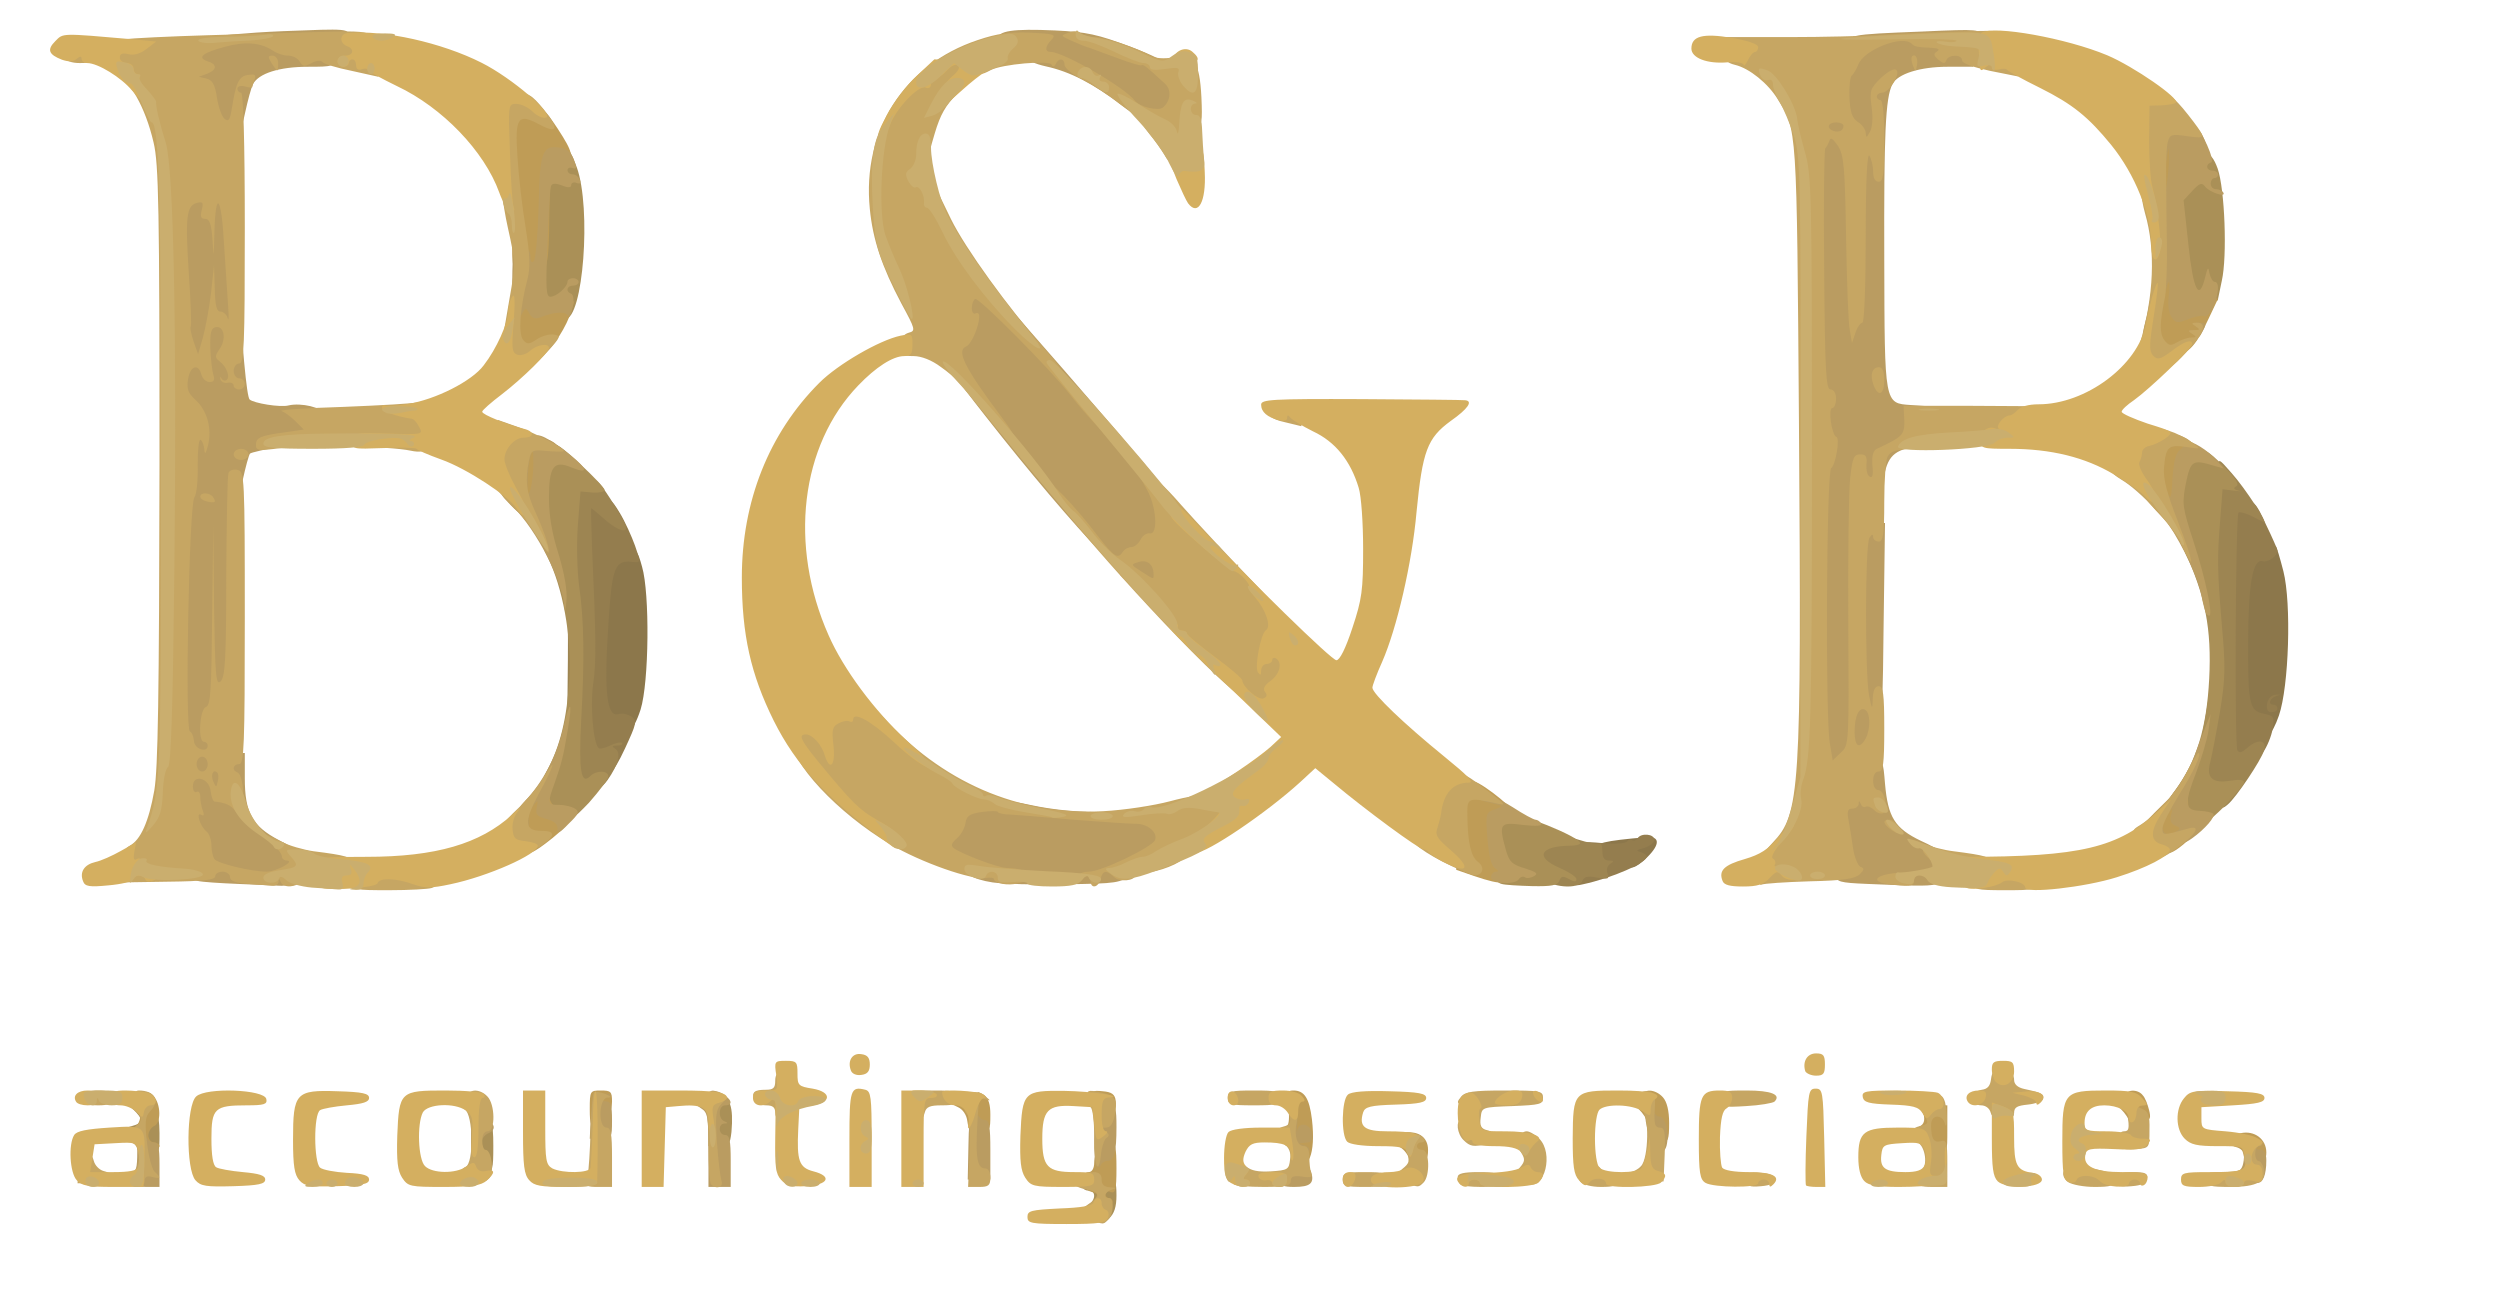 <svg xmlns="http://www.w3.org/2000/svg" viewBox="0 0 6740 3480"><g fill="transparent"><path d="M0 1740V0h6740v3480H0V1740zm1225 606c118-33 203-84 296-176 70-69 94-102 127-170 57-118 75-202 69-320-8-158-70-293-180-397-60-57-101-80-199-112l-68-23v-77l-45 20c-24 11-83 24-131 30-91 11-407 7-436-5-10-5-20-22-23-39-4-18-5-216-3-442 2-318 6-415 16-433 22-38 71-52 184-52 190 0 307 46 424 165 123 124 160 234 152 448-5 125-23 193-65 239-9 10-12 18-6 18 5 0 37-27 70-61 237-237 170-605-138-759-115-58-226-83-379-84-194-1-690 18-640 24 107 14 162 75 194 214 14 58 16 180 16 894 0 505-4 852-10 892-17 108-36 148-89 182l-46 30 95-6c52-3 187 0 300 8 251 17 433 14 515-8zm4440-6c181-56 343-199 422-370 65-141 70-332 14-475-64-164-170-266-331-320l-80-27v-76l-41 19c-58 29-197 41-393 36-162-5-171-6-189-28-17-22-18-47-15-448 2-324 6-431 16-449 21-37 74-52 186-52 55 0 130 7 165 15 168 40 321 173 380 330 55 147 45 376-22 494-18 31-11 28 47-29 99-96 146-201 146-329-1-263-193-452-516-507-88-15-123-16-309-5-115 6-280 12-365 12-115 1-141 3-102 9 107 16 162 87 196 251 3 14 6 401 6 860 1 695-1 848-14 917-16 93-47 144-100 168-29 14-26 14 54 10 47-3 184 1 305 9 288 18 448 14 540-15zm-2610-10c39-12 110-43 158-68 84-43 239-154 281-201 31-34 74-28 131 21 100 83 250 190 305 218 131 66 273 76 395 29l60-24-85-6c-72-4-96-11-160-43-116-59-283-183-412-305-53-49-58-58-58-96 0-24 11-68 26-100 40-91 81-268 94-405 14-151 24-186 64-224l31-29-40 6c-22 4-103 7-179 7h-140l50 25c53 27 96 81 117 150 7 24 12 101 12 195 0 144-2 161-29 243l-28 87h-44c-43 0-46-3-187-142-150-150-246-254-418-454-57-66-145-168-195-225-189-218-280-354-308-464-34-127-13-234 56-302 71-68 99-78 214-78 96 0 103 2 177 38 99 49 199 146 244 237l32 64-5-99c-3-55-7-123-10-150l-5-50-43 3c-32 3-70-6-142-33-138-52-229-58-338-21-164 55-267 168-295 322-18 98 5 195 80 334 30 55 40 83 37 107s0 33 10 33c35 0 90 51 180 164 205 259 481 566 661 734 123 116 131 126 130 160 0 32-7 43-51 79-120 99-288 152-480 153-260 0-457-89-618-282-75-90-117-162-153-265-57-162-48-406 18-540l24-48-35 40c-52 58-121 207-139 297-76 386 166 778 555 898 123 38 134 39 270 35 82-2 135-10 185-25z"/><path d="M830 2328c-84-12-160-52-182-98-16-32-18-78-18-525 0-292 4-496 10-505 8-13 48-15 262-15 242 0 256 1 318 24 83 30 134 65 199 137 108 118 144 232 143 454-1 212-28 295-128 400-97 102-211 140-414 139-69-1-154-6-190-11zm4421 1c-36-5-87-22-114-36-85-47-82-22-85-580-3-484-2-493 18-513 19-19 32-20 238-20 250 0 326 12 409 62 180 109 273 298 273 550-1 225-62 372-193 462-93 64-150 78-327 82-85 1-184-2-219-7z"/></g><path d="M4384 2325c-4-10-20-15-45-15-31 0-39-4-39-19 0-18 23-24 139-34 36-3 37 19 3 53-34 33-50 37-58 15zm1716-349c0-10-11-19-29-22-22-5-30-13-35-36-11-54-7-359 5-399 10-33 16-38 51-44 22-4 41-5 43-3 3 2 12 33 21 68 22 87 15 310-12 389-18 53-44 80-44 47zm-4447-13c-51-6-58-48-45-271 11-202 14-211 78-212 29 0 33 4 45 48 21 72 19 311-4 385-10 31-23 56-30 55-7 0-27-3-44-5z" fill="#8C774B"/><g fill="#947D4E"><path d="M4240 2360c0-25 4-30 25-30 14 0 25-4 25-10 0-5-7-10-15-10-9 0-15-9-15-21 0-20 4-21 60-16 33 3 62 1 66-4 3-5 9-7 14-4s11 1 15-5c9-15 45-12 45 4 0 8-12 17-27 22-21 5-24 8-10 11 9 3 17 8 17 12 0 17-93 58-172 75-26 6-28 4-28-24zm-2610-290c0-15-7-20-25-20-19 0-26-7-32-27-7-31-10-152-4-223 2-25 0-138-4-252l-7-208h44c40 0 45 3 69 43 14 23 32 63 41 88 16 46 16 46-6 44-49-6-56 13-66 171-12 184-4 250 29 239 9-3 24 1 34 7 15 12 13 19-18 86-33 71-55 92-55 52zm4366-27c-3-10-4-115-2-233s4-270 5-337l1-123h39c39 0 41 1 70 64 17 35 31 67 31 70 0 15-25 33-40 29-26-7-38 58-39 207-1 178 3 196 41 204 29 6 30 8 25 41-3 19-15 49-27 65-17 24-29 30-60 30-28 0-40-5-44-17z"/><path d="M6112 1898c2-14 11-24 23-25 16-1 16-1 3 3-19 6-25 24-8 24 6 0 10 5 10 10 0 6-7 10-16 10-10 0-14-7-12-22z"/></g><path d="M4153 2365c-17-16-23-34-23-63 0-39 2-41 37-48 23-4 54-1 86 9 28 9 54 14 59 11 4-3 8 6 8 20 0 18 5 26 18 26 14 0 14 2 3 9-8 5-11 16-7 26 5 15 2 16-28 11-25-5-35-3-40 9-9 24-86 18-113-10zm1837-204c0-15-6-21-24-21-47 0-55-41-31-150 15-71 28-159 27-195-1-89-10-203-16-213-9-16 14-286 25-290 5-2 9-16 9-30 1-27 1-27 36 13 37 41 101 140 87 133-4-2-20-10-35-18-16-7-30-11-33-8-8 8-11 628-3 641 5 8 12 6 26-6 28-26 55-23 46 6-8 27-76 128-98 146-14 12-16 11-16-8zm-4454-48c-6-21-8-147-5-333 1-74-1-169-5-210s-3-120 1-175l8-100 37-3c36-3 39 0 73 52 20 31 38 63 41 71 10 25-20 17-56-15-18-16-35-30-36-30s0 46 2 103c11 245 12 316 3 372-8 57 0 158 15 172 3 3 17 0 31-7s28-10 32-7c3 4-2 7-13 7-14 0-16 2-5 9 16 10 8 43-21 84-15 21-27 27-58 27-28 0-40-5-44-17z" fill="#9D8552"/><path d="M2970 3282c0-17-6-22-27-22-24-1-25-2-10-11 21-12 23-39 2-39-8 0-15-4-15-9 0-10 34-21 68-21 19 0 22 5 22 43 0 31-6 49-20 62-19 18-20 17-20-3zm-1680-137c0-8-4-15-10-15-5 0-10-22-10-49 0-35 4-51 16-55 39-15 44-8 44 64 0 63-2 70-20 70-11 0-20-7-20-15zm-920-55c0-13-7-20-20-20-29 0-25-27 5-34 31-8 32-19 3-46l-22-20h37c26 0 37 4 37 15 0 8 5 15 10 15 6 0 10 25 10 55 0 54 0 55-30 55-23 0-30-4-30-20zm1540-71v-70l27 3c31 3 41 32 35 100-4 34-7 38-33 38h-29v-71zm2138-636c-10-2-18-14-17-26 0-12-3-55-7-94l-7-73h39c38 0 203 66 204 83 0 4-12 7-27 7-82 1-96 31-28 60 25 11 45 24 45 30 0 8-6 8-20 0-16-9-22-8-26 5-5 12-21 15-73 14-36-1-74-3-83-6zm1861-161c-26-2-38-9-42-23-3-10-13-19-22-19-13 0-9-11 19-49 58-79 85-167 92-301 7-133-11-227-67-345-38-80-44-129-27-210 13-59 14-60 49-63 32-3 42 3 83 44 33 33 44 49 35 55-9 5-7 9 7 12 10 2 5 2-12 0l-32-4-6 78c-9 110-8 142 4 287 10 112 10 144-5 235-10 58-22 119-26 135-12 42 5 59 53 51 24-4 38-3 38 4 0 6-24 34-52 64-48 47-57 53-89 49zm-4389-12c-8-5-27-10-42-10-26 0-28-3-28-39 0-22 10-57 24-82 36-66 55-143 61-252 6-114-18-243-59-326-23-44-26-62-26-155 0-90 3-107 18-118 11-7 21-19 23-27 4-10 26 6 72 49 37 34 67 66 67 71s-15 8-32 7l-33-3-7 90c-4 50-2 122 3 162 14 97 15 202 6 363-7 138-1 178 25 152 16-16 48-15 48 1 0 8-24 39-52 71-42 44-56 54-68 46zm-10-1365c0-11-11-15-36-15h-36l7-177c4-98 9-181 12-185 2-5 12-8 22-8 14 0 21-10 25-36 10-48 27-39 51 27 40 111 17 409-31 409-8 0-14-7-14-15zm4362-137c-20-169-17-202 18-231 17-14 30-35 30-47 0-16 5-21 22-18 17 2 27 15 37 43 19 55 26 236 11 302l-11 53h-95l-12-102z" fill="#AA9057"/><path d="M2950 3234c11-13 10-16-8-21-26-6-32-53-7-53 9 0 15-10 15-26 0-29 21-54 44-54 13 0 16 13 16 70 0 58-3 68-15 64-8-4-15-1-15 5s5 11 10 11c6 0 10 5 10 10 0 6-14 10-31 10-27 0-30-2-19-16zm543-109c-7-8-13-19-13-25 0-5-4-10-10-10-13 0-13-47 0-55 5-3 7-25 3-50-5-40-4-45 14-45 30 0 43 21 50 78 11 93-11 145-44 107zm299-15c-7-11-19-20-27-20-27 0-16-28 14-35 42-9 71 9 71 45 0 24-4 30-23 30-12 0-28-9-35-20zm2258 4c0-9-9-18-20-21-30-8-24-31 11-38 37-8 69 16 69 52 0 19-5 23-30 23-21 0-30-5-30-16zm-873-36c-17-29-17-32-2-41 12-6 15-16 11-33-6-22-3-24 29-24h35v65c0 64 0 65-27 65-21 0-33-8-46-32zm-4812 1c-4-12-1-32 5-45 10-18 10-27 2-37-9-11-8-19 7-36 17-20 20-20 35-6 20 21 21 74 1 81-8 4-15 15-15 25s7 19 15 19 15 5 15 10c0 6-13 10-29 10-21 0-32-6-36-21zm4095-19c0-11-4-20-10-20-5 0-10-7-10-15s-10-23-22-35c-18-17-19-20-5-20 9 0 17-7 17-15 0-21 33-19 53 3 11 12 17 36 17 70 0 45-3 52-20 52-13 0-20-7-20-20zm-1852-37c-2-17-12-32-25-38-34-15-28-32 13-38 56-9 74 5 74 58 0 43-1 45-29 45-25 0-30-4-33-27zm-1018-33c0-49 1-50 30-50 27 0 30 3 30 30 0 17-4 30-10 30-5 0-10 9-10 20 0 13-7 20-20 20-17 0-20-7-20-50zm4150 35c0-8-10-23-22-35-18-17-19-20-5-20 9 0 17-7 17-15 0-18 34-20 47-2 6 6 13 24 17 40 5 20 3 27-9 27-8 0-15 5-15 10 0 6-7 10-15 10s-15-7-15-15zm-2782-42c-10-2-18-13-18-24 0-17 6-20 33-17 24 2 33 8 35 26 3 22-9 26-50 15zm1017-621-49-17-1-110c0-107 1-110 23-113 12-2 22-8 22-13 0-17 109 65 110 82 0 9-9 19-20 22-15 4-20 14-20 40 0 20 7 42 15 51 8 8 15 28 15 45 0 37-18 39-95 13zm-2555-76c0-8-7-16-15-20-10-3-15-19-15-44 0-29 7-45 28-65 34-33 59-35 64-5 2 14 12 24 28 28 42 10 35 35-20 79s-70 49-70 27zm4420 4c0-5-9-10-20-10-13 0-20-7-20-20 0-14-7-20-21-20-16 0-6-14 46-65 68-68 90-80 77-44-5 11-4 43 2 71 10 48 9 51-17 74-30 25-47 31-47 14zm-28-914c-28-30-38-46-28-46 13 0 16-13 16-68 0-73 10-92 47-92 58 0 95 46 59 74-10 7-16 34-18 74s-7 62-15 62c-6 0-13 9-15 21-3 19-8 16-46-25zm-4434-13c-30-31-31-33-10-33 19 0 22-5 22-44 0-24 3-58 6-75 6-27 10-31 41-31 47 0 73 16 73 45 0 18-5 25-20 25-18 0-20 7-20 69 0 69 0 69-30 73-23 4-36-2-62-29zm4-415c-13-13-16-116-4-136 7-10 28-11 89-6l81 7-8 26c-11 39-50 100-70 111-26 14-74 12-88-2zm4416-13c-6-14-14-25-19-25-4 0-1-21 6-47 8-27 17-83 20-125l7-78h33c31 0 35 3 41 35 3 19 3 55 0 80-7 43-6 45 18 45 13 0 26-5 28-11s14-9 26-7l22 3-26 55c-36 78-59 100-106 100-31 0-41-5-50-25zM1392 731c-8-5-12-26-11-57 0-27-5-117-11-200-7-84-10-159-7-168 5-12 19-16 55-16 47 0 48 1 85 56 43 66 46 81 15 86-29 4-36 31-37 149-1 141-6 159-45 159-17 0-37-4-44-9zm4412-166c-3-20-3-74 1-120l7-85h34c19 0 34-4 34-10 0-22 47-10 58 15 18 39 15 45-23 45-35 0-35 0-37 48-1 26 0 68 1 95l3 47h-36c-32 0-36-3-42-35z" fill="#BF9C56"/><path d="M360 3186c0-8-6-17-12-19-8-3-6-6 5-6 14-1 17-11 17-56 0-53 11-72 24-40 3 8 12 15 21 15 12 0 15 13 15 60v60h-35c-24 0-35-5-35-14zm1550-86c0-89-2-101-20-112-25-16-26-28-1-28 11 0 21-6 23-12 4-10 10-10 31-1 29 14 36 33 12 33-18 0-20 36-2 43 10 4 10 6 0 6-18 1-16 31 2 31 12 0 15 14 15 70v70h-60v-100zm1540 84c0-40 74-60 85-24 9 30-2 40-46 40-29 0-39-4-39-16zm2598-1c-31-5-37-18-13-27 10-3 15-19 15-46 0-36 2-40 25-40 26 0 34 15 13 23-8 3-6 6 5 6 12 1 17 9 17 30 0 38-9 61-24 60-6-1-23-4-38-6zm-3437-98c1-87 11-118 25-80 4 8 12 15 20 15 11 0 14 18 14 80v80h-61l2-95zm346 59c-11-11-8-134 3-134 6 0 10-7 10-15s9-15 20-15c18 0 20 7 20 59 0 68-6 91-25 91-7 0-15 5-17 11-2 5-7 7-11 3zm518-55c-9-26 3-89 16-89 5 0 8 15 6 33-2 17-2 24 0 14 6-25 37-17 41 11 3 17-2 22-20 23-17 1-18 3-5 6 25 7 21 23-7 23-16 0-27-7-31-21zm985 2c0-11-4-21-9-23-4-1-10-22-14-45-4-33-2-43 9-43 8 0 14 7 14 15s6 15 14 15c16 0 27 47 19 79-7 26-33 28-33 2zm-3190-36c0-32 2-35 30-35 32 0 43 26 15 36-8 4-15 12-15 20s-7 14-15 14c-10 0-15-11-15-35zm323-47c3-40 8-63 16-62 44 4 47 5 26 14-17 7-17 9-2 9 14 1 17 10 17 51 0 49-1 50-30 50h-30l3-62zm-953-625c-47-2-95-5-107-8-25-6-32-35-8-35 20 0 20-48 0-70s-35-106-33-192c1-47-3-73-11-76-13-4-4-671 10-687 5-5 9-44 9-86 0-66 3-78 18-81 14-3 12-8-13-30l-30-27V811c0-153 4-283 8-287 4-5 39-10 76-12l68-4 12 203c14 228 26 358 34 366 11 10 83 22 105 16 34-8 92 6 92 22 0 8-4 15-10 15-5 0-10 13-10 28 0 27-2 28-86 44-47 9-88 18-90 21-3 3-12 36-20 73-10 49-14 140-14 314 0 234-1 246-20 260-11 8-20 25-20 38 0 12-7 25-15 28-17 7-21 34-5 34 6 0 10 19 11 43 0 23 3 36 6 30 2-7 18-13 34-13h29v68c0 93 20 129 92 167 51 26 58 34 58 60-1 42-21 65-56 63-16-1-67-3-114-5zm2036-4c-27-4-52-12-55-17s-24-18-46-28c-33-16-41-25-43-52-2-24 2-39 16-51 11-9 22-28 24-41 5-39 84-46 205-20 65 14 130 20 217 20 140 0 156 7 156 65 0 33-30 75-53 75-6 0-25 12-44 26-33 25-40 26-181 28-81 2-169-1-196-5zm2357 4c-73-3-83-6-83-23 0-10 6-20 13-23 10-3 10-13 0-50-18-65-17-137 1-137 15 0 26-21 26-51 0-10 7-19 15-19s15-7 15-15c0-10 10-15 29-15 28 0 28 2 33 63 8 90 26 120 97 154 54 25 60 31 60 60 2 68 16 65-206 56zm-1013-18c0-8 6-15 13-15 8 0 7-3-3-10-10-6-16-33-20-80-5-68-4-70 20-78 25-9 24-9-10-17-30-7-32-9-15-15 14-5 36 3 73 26 29 19 57 34 62 34s12 5 15 10c4 7-13 8-49 4-63-8-66-4-46 68 9 32 17 39 51 49 31 10 37 14 25 21-9 5-20 7-25 3-5-3-12-1-16 5-10 17-75 12-75-5zm1832-100c-46-20-44-59 7-127 22-28 47-72 56-97s23-62 31-81l14-35-6 45c-4 25-19 76-34 115-32 82-30 100 11 101 16 1 32 4 36 8 7 7-22 41-57 66-23 16-29 17-58 5zm16-24c11-6 10-10-3-15-12-4-16-13-12-29 6-21 6-21-8-3-29 39-13 70 23 47zm-4365-6c1-13-8-21-30-27-25-7-30-12-26-31 4-21 4-21-10-4-8 10-14 29-12 43 2 18-3 24-16 24-32 0-23-48 16-91 44-50 79-119 95-192 17-73 24-67 11 9-13 78-17 91-35 143-21 58-21 61 12 61 15 0 34 5 42 10 13 8 10 15-17 41-24 25-31 28-30 14zm3400-202c-13-77-9-793 5-802 8-5 8-17 0-46-12-48-28-809-16-813 4-2 8-19 8-38 0-30 3-34 25-34 27 0 28-4 25-76-1-26 4-45 14-53 9-8 16-26 16-42 0-36 1-36 203-44 155-7 157-6 157 14 0 12-4 21-10 21-5 0-10 14-10 30v30h-69c-74 0-135 19-149 47-19 36-23 136-22 473 1 392 0 387 72 392l43 3 3 52 3 51-42 7c-58 10-75 31-83 104-7 59-8 61-36 61-23 0-30 5-30 20 0 16 7 20 36 20h36l-4 293c-3 304-8 337-46 337-10 0-28 9-40 20s-35 20-51 20c-28 0-30-3-38-47zm-3381-394c-5-72-74-208-139-273-24-24-24-26-5-26 18 0 21-8 27-75 5-51 11-75 20-75 7 0 15-5 17-11 5-15 38 2 96 48 48 39 49 52 2 33-47-20-60-2-60 82 0 47 8 97 26 152 16 54 24 98 21 127-2 24-4 32-5 18zm-84-389c0-37-1-40-8-20-4 14-8 45-8 70 0 37 1 40 8 20 4-14 8-45 8-70zm4509 403c-2-5-8-26-12-48-8-44-49-132-89-192-26-37-34-87-17-97 5-3 12 4 17 17 6 16 9 4 11-43 3-46 9-69 20-77 15-12 15-13-3-13-11 0-26 6-33 13-10 10-12 8-9-8 7-44 92-22 144 36l19 22-25-7c-59-18-64-15-77 48-11 55-9 64 22 160 31 95 52 196 41 196-3 0-7-3-9-7zm-2899-81c-16-10-28-20-28-23s-24-30-52-60c-73-75-196-220-311-367-89-113-97-127-97-167 0-28 5-47 14-52 10-5 16-29 18-68l3-60 36-3c35-3 41 2 110 80 172 195 375 432 391 456 13 19 18 47 18 95 0 61-2 67-21 67s-19 1-5 16c10 9 16 33 16 60 0 43-1 44-32 43-18 0-45-8-60-17zm2862-672c-12-8-12-10 5-10s17-2 5-10-11-10 8-10c20 0 21 3 12 20-12 23-11 23-30 10zm-4524-38c-4-6-6-52-5-102 1-88 2-90 25-90 18 0 24 6 24 22 0 14 4 18 9 12 5-5 11-70 13-145 3-150 10-168 56-161 20 2 31 12 39 32 9 23 8 27-3 23-8-3-14 0-14 6s6 11 14 11 16 7 19 14c4 10 1 13-9 9-7-3-14 0-14 6 0 7-8 8-25 1-19-7-27-6-30 3-2 6-6 76-9 155-5 120-4 142 8 142 16 0 46-26 46-41 0-5 7-9 15-9s15 5 15 10c0 6-7 10-15 10-17 0-21 16-5 22 6 2 8 17 4 36s-10 29-14 22c-7-11-38-9-74 6-13 5-22 2-29-11-9-17-11-16-22 5-8 14-15 19-19 12zm4430-250c0-141 1-263 2-269 2-14 79-18 98-5 20 13 57 96 45 100-16 5-13 22 4 22 8 0 15 5 15 10 0 6-4 10-10 10-5 0-10 7-10 15s6 15 14 15 17 4 20 9c9 15-38-1-49-16-9-12-15-9-34 11l-24 26 13 120c13 123 29 154 45 88 7-29 9-30 12-10 3 12 9 22 14 22 13 0 11 32-3 67-8 17-19 28-26 25-7-2-27 2-44 9-27 11-32 10-43-5-8-10-11-33-8-59 3-23 3-39-1-36-3 3-9 26-12 50-14 101-19 43-18-199zm32-192c-1-29-2-26-8 15-11 69-10 126 1 65 4-25 7-61 7-80zM572 348c-5-7-13-33-17-57-5-31-13-45-27-49-16-4-19-12-16-66 3-60 3-61 39-73 20-6 115-15 212-19 177-7 177-7 177 15 0 19-6 21-57 23-43 1-48 2-20 5 32 4 37 8 37 29 0 23-2 24-70 24-77 0-133 18-148 47-5 10-14 44-21 76-12 55-13 57-45 57-19 0-38-6-44-12zm2452-64c-74-57-139-91-204-105-31-7-50-16-50-25 0-8 5-14 10-14 6 0 10-4 10-10 0-5-22-10-50-10-37 0-50-4-50-15 0-22 41-28 153-23 87 4 117 11 202 43 122 46 148 71 142 132-6 56-21 73-67 73-29 0-50-10-96-46z" fill="#BA9C61"/><g fill="#C6A663"><path d="M2938 3287c-34-13-35-20-3-41 34-22 31-33-10-40-39-8-47-31-12-40 41-11 57-7 57 14 0 14 7 20 23 21s18 2 5 6c-19 5-25 23-8 23 14 0 13 43-2 58-14 14-13 14-50-1zM350 3184c0-8 7-22 15-30 15-16 11-65-7-72-14-6-9-34 10-48 14-11 15-16 5-33-17-28-16-61 1-61 44 0 59 28 30 57-12 13-14 28-8 81 4 37 13 72 20 80 19 18 18 21-6 15-14-4-20 0-20 11 0 9-8 16-20 16s-20-7-20-16zm1234-11c3-16 7-72 8-125 2-53 6-99 9-102 3-4 17-2 30 3 17 7 19 10 7 10-24 1-26 81-3 81 12 0 15 16 15 80v80h-36c-34 0-36-1-30-27zm333 20c-4-3-7-51-7-105 0-63-4-98-11-98-6 0-9-10-7-22 3-25 33-34 57-19 12 8 11 12-4 27-15 16-17 30-12 104 3 47 9 93 12 103 7 17-14 25-28 10zm697-88c2-52 0-97-5-100-14-9-11-35 5-35 8 0 16-7 18-16 3-13 5-13 23 1 16 12 17 14 3 9-10-3-18-2-19 2-11 147-8 184 17 184 8 0 14 10 14 25 0 21-5 25-30 25h-30l4-95zm713 88c-11-10-8-51 4-58 5-4 18 0 29 10 13 11 32 15 66 13 46-3 49-5 52-32 3-20-3-32-17-43-27-18-27-39 0-46 16-4 20-11 16-26-3-15 0-21 10-21 12 0 14 7 9 34-8 39 1 66 20 66 9 0 14 11 14 29 0 16 2 36 5 44 5 10-1 13-25 9-23-3-30 0-30 12 0 13-13 16-73 16-41 0-77-3-80-7zm293-13c0-18 7-20 60-20s60 2 60 20-7 20-60 20-60-2-60-20zm170 7c-14-6-27-12-29-14-2-1 6-11 19-21 21-17 22-21 9-55-15-43-11-50 25-41 25 6 37 24 16 24-5 0-10 5-10 10 0 6 7 10 15 10 19 0 21 70 3 88-14 14-15 14-48-1zm147 6c-4-3-7-12-7-20 0-9 16-13 55-13 48 0 55 2 55 20 0 17-7 20-48 20-27 0-52-3-55-7zm183-1c-32-11-39-26-22-45 13-15 14-22 4-38-15-24-7-59 14-59 8 0 23 9 34 20 39 39 15 138-30 122zm141-6c-6-7-9-21-5-30 7-18 49-22 59-6 3 6 15 10 26 10 12 0 19 7 19 20 0 17-7 20-44 20-25 0-48-6-55-14zm449-6c0-18 5-21 38-18 25 2 37 8 37 18s-12 16-37 18c-33 3-38 0-38-18zm460 1c0-11 5-23 10-26 18-11 11-64-10-75-28-15-25-37 6-44 24-6 25-8 11-30-18-27-11-42 24-51 22-5 27-2 33 17 3 13 5 34 5 48-1 17-3 19-6 8-5-20-29-24-35-6-3 7-2 23 0 36 3 17 10 22 23 19 17-5 19 1 19 59v64h-40c-33 0-40-3-40-19zm406 6c-28-21-10-50 28-43 87 15 96 18 96 37 0 16-8 19-53 19-29 0-61-6-71-13zm134-6c0-18 6-21 41-21 33 0 40 3 37 18-2 12-14 18-41 20-32 3-37 0-37-17zm240-1c0-17 7-20 39-20 48 0 71-8 66-23-18-60-16-67 15-67 16 0 30 5 30 10 0 6-4 10-10 10-5 0-10 9-10 20s4 20 9 20 11 9 14 20c9 35-18 50-89 50-57 0-64-2-64-20zm-5738-27c3-43 32-58 41-23 3 12 15 24 26 27 41 10 24 33-25 33h-45l3-37zm1039 18c-8-14-7-20 4-25 23-9 21-141-2-155-10-6-12-11-5-11 6 0 12-9 12-20 0-24 32-27 54-4 21 21 22 94 1 94-9 0-15 9-15 25 0 14 4 25 9 25 16 0 24 59 11 75-17 21-57 19-69-4zm3129 5c0-9 6-16 14-16s22-7 30-16c21-20 23-142 2-150-8-3-11-15-8-30 3-19 10-24 25-22 19 3 21 9 18 51-2 38 1 47 14 47s15 11 13 73l-3 72-52 3c-43 2-53 0-53-12zm-1422-32c-5-4-8-40-8-80s-4-76-10-79c-5-3-10-15-10-27 0-18 4-20 32-14 44 9 52 19 44 60-5 25-12 36-24 36-15 0-15 2-2 10 11 7 12 12 3 18-6 4-13 25-15 46s-6 34-10 30zm2759-50c-13-14-7-44 9-44 14 0 15-7 10-45-7-43-6-45 18-45 28 0 47 20 19 21-16 0-15 1 3 9 16 6 20 17 19 56 0 49 0 49-35 52-20 2-39 0-43-4zm-1771-20c-18-17-22-54-6-54 15 0 12-38-2-43-10-3-10-7 1-20 11-14 33-17 117-17 97 0 104 1 104 20 0 17-8 19-82 22-83 3-83 3-86 31-3 22 1 30 17 34 28 7 27 29-1 37-35 9-45 7-62-10zm-1856-74c0-15-7-20-25-20-14 0-28-7-32-15-7-21 1-27 32-27 20 0 25-5 25-24 0-17 6-24 20-24 18 0 20 7 20 65s-2 65-20 65c-13 0-20-7-20-20zm370-20v-40h60c53 0 60 2 60 20 0 17-7 20-41 20-32 0-42 4-46 20-10 37-33 23-33-20zm2907 20c-3-12-14-20-26-20-30 0-28-38 2-42 16-2 23-11 25-30 2-16 9-28 17-28 27 0 45 13 45 31 0 12 9 21 28 25 47 10 54 14 50 27-3 6-21 13-41 15-29 3-37 7-37 23 0 28-56 27-63-1zm-727-37c0-22 4-23 69-23 66 0 94 11 75 30-5 4-39 10-76 12-65 4-68 3-68-19zm-4410-3c0-16 7-20 35-20s35 4 35 20-7 20-35 20-35-4-35-20zm3080 0c0-18 7-20 70-20s70 2 70 20-7 20-70 20-70-2-70-20zM950 2380c0-13 7-20 20-20 11 0 20-4 20-10 0-14 102-12 150 2 41 13 52 31 24 42-9 3-60 6-115 6-92 0-99-1-99-20zm4370 0c0-13 7-20 19-20 11 0 23-4 26-10 7-11 67-13 103-4 15 4 22 14 22 30 0 23-2 24-85 24-78 0-85-2-85-20zm-4652 3c-34-3-48-8-48-19 0-7-9-14-20-14s-20 6-20 13c0 9-33 13-125 14l-125 2v-44c0-34 5-47 20-55 29-16 51-64 66-149 10-60 13-249 14-878 0-691-2-811-16-869-22-95-65-171-107-187-12-4-17-17-17-46 0-39 1-40 42-45 24-3 126-8 228-11s240-7 308-9c105-3 124-1 130 12 3 9 1 17-6 20-15 5-3 32 14 32 9 0 14 11 14 28v29l-72-16c-40-8-76-19-79-24-4-5-16-4-29 3-19 10-24 10-32-4-5-9-19-16-31-16-13 0-31-6-42-14-32-21-73-25-128-10-60 16-77 29-48 39 27 8 27 23-1 34l-22 8 21 5c16 4 23 17 28 52 4 25 13 50 20 56 11 9 15 4 20-27 11-70 19-88 44-91 19-3 22 0 17 13-3 9-6 18-6 20s-9 1-20-2-20 0-20 6 5 11 10 11c6 0 10 128 10 365 0 318-2 365-15 365-8 0-15 9-15 20s7 20 15 20 15 7 15 15-7 15-15 15-15-5-15-10c0-6-7-10-16-8-10 2-18-3-20-10-1-7 0-8 3-2 2 5 9 8 13 5 12-7 1-37-18-51-13-10-13-14 0-33 19-27 12-63-10-59-13 2-16 15-15 56 1 29 5 62 8 72 5 14 2 20-10 20-9 0-19-9-22-20-8-31-30-24-36 12-4 27 0 38 20 56 31 28 45 77 34 122-6 23-9 27-10 13-1-12-5-24-10-27-5-4-8 26-8 67 1 43-3 80-9 88-14 17-26 627-12 631 5 2 10 13 11 26 1 22 37 33 37 12 0-5-4-10-10-10-17 0-12-87 5-94 13-4 15-43 17-248l3-243 2 218c3 191 5 216 18 204 12-12 15-63 15-282 1-147 3-272 6-280 3-7 14-11 25-8 18 5 19 18 19 399 0 344-2 394-15 394-16 0-21 16-6 22 14 4 21 55 14 91-5 27-7 28-19 13-11-15-26-22-56-25-4-1-8-13-10-28-4-36-48-47-48-13 0 12 5 18 10 15 6-3 10 3 10 14 0 10 3 27 7 37 4 11 3 15-4 11-16-10-4 30 13 44 8 6 14 23 14 38 0 14 4 31 8 37 8 12 100 34 141 34 26 0 79-29 54-30-7 0-13-5-13-11 0-7-12-22-27-35-34-29-25-31 25-5 21 11 60 22 87 26 88 11 105 16 105 31 0 9-11 14-35 14-19 0-35 5-35 10 0 6-11 10-24 10-14 0-31 7-40 15-18 18-52 20-59 3-4-10-6-10-6 0-1 6-9 11-18 10-10-1-39-3-65-5zm-82-300c-11-11-19 6-11 24 8 17 8 17 12 0 3-10 2-21-1-24zm-26-23c0-11-7-20-15-20s-15 9-15 20 7 20 15 20 15-9 15-20zm9-1270 8-75 2 63c1 46 5 62 15 62 8 0 17 8 20 18 3 9 3-5 1-33-2-27-7-103-11-167-7-131-23-149-26-30-2 70-2 71-5 20-3-44-8-58-20-58-11 0-14-6-9-24 5-20 3-23-13-19-28 7-32 37-22 189 5 76 8 141 5 145-2 4 2 22 8 40l12 34 13-45c7-25 17-79 22-120zm2134 1593c-13-2-23-8-23-12 0-5-10-6-22-4-36 7-176-42-258-91-142-84-270-221-270-290 0-34 1-36 35-36 22 0 43-8 55-20 11-11 38-23 60-26 28-5 40-12 40-23 0-9 23 10 56 47 162 181 370 271 598 259 57-3 136-15 181-27 44-12 97-21 118-21 20 1 37-3 37-9 0-5 16-10 35-10 33 0 35 2 35 35 0 31-3 35-25 35-14 0-25 4-25 9 0 20-57 70-97 86-24 10-43 21-43 27 0 13-70 41-102 40-16 0-28 3-28 8 0 15-43 19-57 4-20-19-30-18-36 6s-27 27-27 4c0-10-6-14-15-10-8 3-15 1-15-4 0-6 12-10 26-10 33 0 170-66 178-85 8-21-21-45-52-44-15 0-90-5-167-11-77-7-155-13-172-14-18 0-33-4-33-7s-19-3-42 0c-34 5-42 10-45 30-2 13-12 32-23 41-16 14-17 20-8 27 22 16 120 53 142 53 35 0 66 12 66 24 0 7-6 13-12 13-7 0-20 3-28 5-8 3-25 3-37 1zm2037-31c0-31 7-46 39-80 74-78 78-132 71-1128-6-811-5-792-57-876-26-43-77-84-115-93-24-6-28-12-28-41v-34h173c94 0 201-3 237-5 36-3 127-7 203-9 131-5 137-5 137 14 0 11-7 20-15 20-29 0-14 19 20 26 30 5 35 10 35 33v27l-75-15c-46-10-75-20-75-28 0-17-37-17-43 0-3 9-8 9-21-2s-14-16-4-22c9-6 4-9-14-10-41-2-46-3-54-11-24-25-129 16-144 56-5 13-13 26-17 29-5 3-8 29-7 58 2 42 7 57 23 68 12 7 21 21 21 30 1 13 2 13 11-3 7-11 9-38 5-67-6-45-4-50 25-79 20-18 36-27 42-21 11 11-20 61-39 61-8 0-14 5-14 10 0 6 5 10 10 10 6 0 10 43 10 110 0 91-3 110-15 110-10 0-15-10-15-27 0-16-5-35-10-43-6-10-10 64-10 218 0 134-4 232-9 232s-14 12-19 28l-9 27-6-35c-4-19-8-133-10-252-3-189-6-220-22-245-14-20-20-24-23-13-3 8-8 17-11 20s-5 150-3 328c2 274 5 322 17 322 9 0 15 10 15 25 0 14-5 25-10 25-12 0-2 73 11 78 10 4-2 75-14 84-13 8-16 670-4 740l8 48 22-21c22-20 22-22 20-347-1-180 1-356 5-392 6-56 10-65 27-65 16 0 19 6 17 27-1 15 2 30 9 33 7 5 10-5 7-30-2-26 2-40 12-45 71-33 75-38 74-78l-2-38h169l169 1v23c0 15-7 26-20 29-11 3-20 8-20 12-1 27-25 33-156 42-166 10-173 11-185 30-5 8-9 62-9 122 0 88-3 107-15 107-8 0-15-6-15-12 0-9-4-8-10 2-12 18-12 369-1 425 8 39 9 39 10 8 1-22 6-33 16-33 12 0 15 19 15 115s-3 115-15 115c-9 0-15 9-15 25 0 15 6 25 14 25 17 0 28 52 13 62-5 3-17 0-24-8-8-8-18-12-23-9s-11-1-13-7c-4-10-6-10-6 0-1 6-8 12-17 12-13 0-15 7-10 33 3 17 9 52 12 75 4 24 13 46 20 49 11 4 10 8-2 20s-44 17-135 19c-66 2-124 6-130 9-5 4-9-11-9-33zm290-361c13-26 13-68-1-77-16-10-29 15-29 59 0 40 13 48 30 18zm-60-1652c0-5-9-9-20-9-22 0-27 16-7 23 15 5 27-1 27-14zm117 2044c-50-8-24-28 39-30 32 0 53 1 47 4-7 2-13 11-13 19 0 14-16 15-73 7zm-1198-60c-69-36-97-63-66-63 10 0 17-16 21-49 8-63 31-117 51-125 32-12 48-6 109 41 58 44 60 46 26 38-73-16-75-14-74 35 1 74 10 110 29 124s13 36-10 36c-7 0-46-17-86-37zm1341 10c-23-8-50-35-45-43 3-4-3-7-12-6-9 0-18-5-20-12-4-10 3-10 31 2 19 8 57 18 83 21 86 11 103 16 103 31 0 11-15 14-62 13-35 0-70-3-78-6zm570-26c-14-7-27-21-29-32s-8-23-15-28-5-11 8-19c45-26 104-91 130-143 16-30 30-55 33-55 10 0-12 49-53 114-24 39-44 79-44 89 0 20 0 20 69 1 37-11 22 15-30 53-40 28-48 31-69 20zm-4443-14c-4-3-7-21-7-38 0-25 10-41 44-73 24-22 56-60 70-84 39-65 31-35-11 41-41 77-40 101 7 101 38 0 38 13 1 39-28 20-90 28-104 14zm3740-57c-21-16-22-26-3-26 8 0 17 7 20 16 9 23 4 25-17 10zm-1818-415c-163-153-459-488-459-520 0-18 78 62 142 147 42 54 52 60 65 40 4-7 15-13 23-13s19-9 25-20c5-11 17-19 25-17 23 4 18-74-9-120l-21-38 23 1c15 0 45 27 92 81 39 44 121 132 183 196 61 64 112 118 112 119 0 2-7 3-15 3-19 0-19 30 0 56 20 26 20 113 0 120-8 4-15 16-15 29 0 23-17 35-48 35-9 0-65-45-123-99zm-169-273c0-26-17-40-40-33-22 7-22 7 6 25 36 23 34 23 34 8zm2771-80c-25-52-111-145-162-175-33-20-37-33-10-33 15 0 21-10 26-41 4-24 13-42 23-46 10-2 26-9 38-15 22-10 74 6 117 37 21 16 21 16-19 10-49-7-55-1-60 58-2 30 9 70 38 144 43 112 48 143 9 61zm-4429-17c-13-22-46-63-74-91-57-55-57-56-42-182l6-46 51 18c49 17 127 57 127 66 0 2-20 2-44 0-42-4-44-3-50 26-11 54-7 86 18 140s42 108 34 108c-2 0-14-18-26-39z"/><path d="M558 1352c-10-2-18-8-18-13 0-13 27-11 35 2 9 13 4 16-17 11zm72-127c0-8 9-15 20-15s20 7 20 15-9 15-20 15-20-7-20-15zm60-26c0-19 12-25 82-34l47-7-23-23c-12-12-29-24-37-27s67-8 166-11c99-4 192-9 207-13 26-6 27-4 33 50 9 69-8 92-58 81-55-12-279-17-350-7-61 8-67 7-67-9zm1978-66c-75-97-91-115-132-144-24-18-52-29-73-29-30 0-33-3-33-29 0-20 6-30 20-34 19-5 18-9-20-79-52-98-77-172-85-255-21-211 93-389 291-455 53-18 86-22 141-20 65 3 71 5 58 19-18 18-19 33-2 33 34 0 202 97 227 132 12 16 63 28 75 18 21-17 24-48 6-64-49-46-60-54-63-50-3 2-29-6-59-17s-65-24-79-29c-14-4-38-14-53-21-28-13-28-13-6-21 13-5 26-5 33 2 5 5 22 10 38 10 26 0 114 29 152 51 10 6 35 8 57 4 58-10 73 10 78 107 3 66 1 78-13 78-11 0-16 9-16 30 0 23-4 30-20 30-13 0-20 7-20 20 0 27-16 25-31-3-7-12-25-38-41-57-15-19-28-41-28-48s-4-11-8-8c-4 2-28-11-52-31-25-19-66-46-92-59-27-13-48-31-48-39 0-18-16-20-24-2-4 8-8 8-11 1-6-12-134-1-164 15-28 15-31 14-31-15 0-14-4-23-10-19-5 3-10 18-10 33 0 18-13 39-40 66-30 29-45 55-60 106-24 80-24 93-6 128 7 15 30 61 50 103 39 79 152 236 255 353 34 38 61 75 61 82 0 8 5 14 10 14 20 0 90 85 90 109 0 23-1 22-32-11-18-19-46-52-63-74-50-65-247-264-256-258-5 3-9 14-9 25s5 17 10 14c6-3 10 0 10 8 0 26-21 75-35 81-28 11-5 57 100 197 28 37 32 48 20 52-9 4-29-13-57-50zm795 5c-66-14-53-48 18-48 26 0 29 4 29 30 0 17-1 30-2 29-2-1-22-5-45-11zm1588-100c-10-28-4-48 15-48 9 0 14 12 14 35 0 39-16 47-29 13zm718-54c-10-13-10-23 0-57 38-129 43-252 14-352-12-43-17-97-18-190V255l41-3c38-3 45 1 79 40 20 24 41 52 47 62 10 18 7 19-36 13-42-6-46-5-52 17-3 12-5 56-4 97 0 41 1 121 2 179s-2 121-5 140c-15 71-15 99-2 117 12 15 17 16 34 6 12-7 29-13 38-13 15 0 16-2 3-10-12-8-12-10 5-10s17-2 5-10c-13-8-12-10 3-10 29 0 19 29-29 80-37 40-53 50-79 50-18 0-38-7-46-16zm-4415-9c-7-16-5-27 20-172 16-90 16-96-5-190-14-63-24-145-26-230l-5-133h46c41 0 48 4 82 45 42 52 38 67-11 41-59-32-67-20-60 86 3 51 13 137 22 191 12 75 13 108 5 140-20 76-25 146-12 163 11 13 16 13 37-1 13-9 34-15 46-13 20 3 19 6-17 46-33 36-44 42-77 42-26 0-42-5-45-15zM732 170c-10-17-10-20 3-20 8 0 15 9 15 20s-1 20-3 20c-1 0-8-9-15-20zm4425 6c-4-10-5-21-2-24 9-9 17 6 13 25-3 17-4 17-11-1zM174 155c-9-23 5-35 42-35 30 0 34 3 34 25s-4 25-35 25c-22 0-38-6-41-15z"/></g><g fill="#D4AF60"><path d="M2770 3281c0-17 9-19 87-23 57-2 88-7 91-16 5-17 22-15 22 2 0 8 5 16 12 18 6 2 9 12 5 21-5 14-22 17-112 17-96 0-105-2-105-19zm-2563-99c-19-20-23-97-7-122 7-11 34-16 95-20 99-6 97-8 94 94l-2 66h-82c-67 0-85-3-98-18zm166-35c3-7 3-26 0-41-5-26-8-27-62-24l-56 3-6 38-6 37h63c42 0 63-4 67-13zm154 35c-26-29-25-202 2-226 27-25 184-19 189 7 3 14-5 17-53 17-87 0-95 8-95 90 0 44 4 72 13 77 6 4 39 10 72 13 44 4 60 9 60 20 0 12-17 16-86 18-73 2-88 0-102-16zm280 0c-13-15-17-38-17-109 0-127 7-135 120-131 68 2 85 6 85 18 0 11-16 16-60 20-33 3-66 9-72 13-18 11-17 141 0 155 7 6 40 12 72 14 45 2 60 7 60 18 0 12-17 16-86 18-73 2-88 0-102-16zm277-7c-12-19-15-44-13-113 5-120 7-122 130-122 54 0 101 4 104 10s1 10-4 10c-7 0-11 30-11 80 0 53-4 80-11 80-8 0-10-18-7-56 4-47 2-57-16-70-31-22-103-18-116 5-16 31-13 127 6 145 20 20 83 21 111 1 19-13 22-13 27 1 4 10 14 14 26 11 25-6 26 5 2 26-15 13-39 17-115 17-92 0-97-1-113-25zm343 7c-14-15-17-40-17-130v-112h60v100c0 88 2 100 19 110 28 14 101 13 103-2 2-20 6-97 7-157 1-30 4-52 7-48 5 5 7 119 4 245 0 8-24 12-83 12-69 0-87-3-100-18zm303-112v-130h99c99 0 131 5 131 20 0 4-10 10-21 13-19 5-21 11-15 46 4 25 2 41-4 41-5 0-10-16-10-35 0-39-19-49-81-43l-34 3-3 108-3 107h-59v-130zm376 111c-15-16-17-36-16-113 2-116 2-114-12-100-19 19-48 15-48-8 0-16 7-20 34-20 34 0 34 0 29-40-6-39-5-40 26-40 29 0 31 3 31 34 0 32 2 35 41 41 52 9 51 38-1 45l-35 5-3 60c-4 84 2 103 41 113 51 13 41 36-19 40-40 2-54-1-68-17zm184-110c0-134 3-143 43-133 15 4 17 19 17 133v129h-60v-129zm140-1v-130h44c25 0 48 5 51 10 3 6-3 10-14 10-20 0-21 6-21 120v120h-60v-130zm334 105c-12-19-15-44-13-113 5-119 9-122 118-121 75 1 169 15 119 18-14 1-18 10-18 46 0 28 4 45 12 45 6 0 3 6-8 14-18 14-19 12-24-32l-5-47-51-3c-69-4-84 11-84 88 0 76 14 90 86 90 47 0 54 2 54 20s-7 20-85 20c-79 0-86-2-101-25zm554 14c-14-8-18-23-18-67 0-32 5-63 12-70s42-12 89-12h76l7 41c4 23 4 44 1 47s-5-4-5-15c0-25-18-33-71-33-32 0-41 5-51 25-8 18-8 28 0 38 9 10 8 17 0 25-9 9-9 12 0 12 7 0 12 5 12 10 0 13-30 12-52-1z"/><path d="M3430 3190c0-6-7-10-16-8-10 2-19-3-21-9-3-9 8-13 36-13 34 0 41 3 41 20 0 13-7 20-20 20-11 0-20-5-20-10zm190-10c0-13 7-20 19-20 14 0 18 5 14 20-3 11-12 20-19 20-8 0-14-9-14-20zm77 6c-6-16 13-26 49-26 14 0 33-4 42-9 22-12 57 12 49 34-9 21-132 22-140 1zm240 7c-22-21-3-30 67-31 42 0 84-6 96-14 18-10 24-10 27 0 3 6 11 12 19 12 17 0 18 12 2 28-15 15-158 17-158 2 0-5-7-10-15-10s-15 5-15 10c0 11-13 13-23 3zm320-11c-14-15-17-38-17-113 1-127 2-129 123-129 88 0 123 9 97 25-5 3-10 15-10 26 0 19-1 19-22 5-27-19-99-21-116-4-7 7-12 40-12 78s5 71 12 78c16 16 105 16 114 0 4-7 11-28 15-48l7-35 1 43c1 35 5 45 21 49 23 6 25 14 8 31-14 14-148 17-148 3 0-16-34-18-45-3-9 11-14 10-28-6zm341 7c-15-9-18-26-18-117 0-120 5-132 57-132 26 0 33 4 33 20 0 10-7 23-15 28-11 6-16 27-18 78-1 38 2 75 6 82 5 7 32 12 72 12 64 0 87 12 66 33-8 8-11 8-11-1 0-7-7-12-15-12s-15 5-15 10c0 13-120 12-142-1zm271 7c-2-2-2-62 1-133 5-120 6-128 25-128s20 8 23 133l3 132h-24c-13 0-26-2-28-4zm157-12c-10-10-16-33-16-64 0-69 15-80 106-80 72 0 75 1 85 28 6 15 8 44 5 65-5 29-3 37 9 37 20 0 19 16-1 24-9 3-51 6-94 6-58 0-83-4-94-16zm162-41c6-11 6-28 1-41-8-21-14-23-61-20-50 3-53 5-56 32-4 35 10 46 65 46 30 0 45-5 51-17zm198 42c-13-13-16-37-16-115v-98l30 11c29 11 30 13 30 83 0 76 7 90 50 96 14 1 25 10 25 18 0 23-97 26-119 5zm276 0c-15-18-59-20-64-3-2 6-12 9-21 5-14-5-17-22-17-110 0-132 4-137 117-137 67 0 83 3 98 20 16 18 16 20 2 20-10 0-17 8-17 19s-4 23-10 26c-5 3-10-1-10-9 0-20-31-36-67-36-35 0-53 16-53 47 0 21 4 23 59 23 33 0 63 5 66 10 3 6 18 10 32 10 22 0 24 2 12 16-10 13-29 15-88 12-68-3-76-1-79 16-6 31 26 46 100 46 53 0 68 3 68 14 0 8-4 18-10 21-5 3-10 1-10-4 0-6-7-11-15-11s-15 5-15 10c0 15-63 11-78-5zm218-5c0-18 7-20 74-20 95 0 104-3 98-40-4-30-4-30-73-30-56 0-73-4-89-20-25-25-26-80-2-109 16-20 25-22 117-19 81 2 100 6 100 18s-18 16-85 20l-85 5v30c0 30 1 30 65 35 36 3 74 11 85 18 19 11 19 13 3 22-22 13-24 50-3 50 9 0 15 9 15 25 0 22-3 25-25 19-15-4-25-2-25 5 0 6-11 11-25 11s-25-5-25-12c0-9-3-9-12 0-7 7-34 12-60 12-41 0-48-3-48-20zm-637-60c0-25 2-35 4-22 2 12 2 32 0 45-2 12-4 2-4-23zm-1448-12c-6-15-20-18-79-18-43 0-77-5-84-12-17-17-15-113 2-127 9-8 48-11 112-9 80 2 99 6 99 18s-17 16-82 18c-69 2-83 6-88 21-12 39 4 51 65 51 69 0 94 7 81 24-5 6-11 20-13 31-5 18-6 18-13 3zm306-2c-10-11-31-16-72-16-35 0-59-4-59-11 0-5-4-8-9-4-15 9-31-29-31-74 0-30 5-43 19-51 16-8 23-6 36 12 8 13 12 24 7 26-5 1-6 16-4 32 4 30 5 30 71 30 67 0 106 13 85 28-6 4-15 15-21 25-9 16-11 17-22 3zm-1490-78c4-25-13-48-36-48-19 0-35-16-35-36 0-8 96-3 110 6 9 6 10 10 3 10s-17 18-23 40c-10 37-24 57-19 28zm-2243-30c-10-10-29-18-43-18-18 0-25-5-25-20 0-16 7-20 38-20 20 0 47 3 60 6 24 7 31 34 8 34-8 0-16 8-18 18-3 17-4 17-20 0zm3104 2c-7-11-21-20-32-20-13 0-20-7-20-20 0-17 7-20 39-20 22 0 44 6 51 15 9 10 9 15 1 15-6 0-11 11-11 25 0 30-11 32-28 5zm1711 1c-10-17-26-21-85-23-60-2-73-6-76-20-3-16 6-18 91-18 53 0 102 3 111 6 18 7 22 44 5 44-7 0-17 7-23 15-10 13-13 13-23-4zm-4978-31c-10-16 4-30 31-30 17 0 24 5 24 20s-7 20-24 20c-14 0-28-4-31-10zm3105-11c0-24 23-21 28 4 2 10-3 17-12 17-10 0-16-9-16-21zm720 15c0-14 31-34 53-34 20 0 24 4 20 20-4 15-14 20-39 20-19 0-34-3-34-6zm111-11c-7-8-10-17-7-20 9-9 29 13 25 25-2 6-10 3-18-5zm1164 7c-10-16 4-30 30-30 18 0 22 4 18 20-6 21-37 27-48 10zm185 3c0-6-15-14-32-19l-33-8 34-3c39-5 62 10 43 29-8 8-12 8-12 1zm-109-56c-6-6-11-21-11-34 0-19 5-23 30-23 26 0 30 3 30 29 0 31-29 48-49 28zm-3087-31c-10-26 4-48 28-44 17 2 23 10 23 28s-6 26-23 28c-13 2-25-3-28-12zm2573 2c-8-26 5-48 29-48 20 0 24 5 24 30s-4 30-24 30c-13 0-26-6-29-12zM868 2394c-26-8-22-34 5-35 16-1 18-2 5-6-10-2-18-13-18-24 0-18 8-19 128-19 187 0 306-35 392-113 19-18 26-22 17-10-11 12-17 33-15 50 2 24 8 28 36 31 17 2 32 7 32 12 0 23-135 83-236 104-51 11-69 11-100 0-47-17-91-18-96-3-4 12-121 21-150 13zm4435 0c-22-9-14-34 10-35 20-1 19-2-5-11-31-11-38-38-11-38 313 0 414-24 522-124l34-31-28 42c-29 46-28 72 5 80 11 3 20 9 20 14 0 16-63 49-143 74-85 27-247 45-247 28 0-15-49-26-63-14-15 12-78 22-94 15zm-5079-18c-10-25 3-45 33-52 15-3 46-17 69-30l41-23-5 26c-3 18-1 24 7 19 6-4 14 0 17 8 3 9 15 16 25 16s19 6 19 14c0 17-33 31-38 17s-29-14-34 0c-2 6-31 13-66 16-51 5-63 3-68-11zm4420-1c-11-28 4-43 60-59 41-12 63-26 90-58 20-23 39-39 42-36 3 4-11 24-31 46-21 24-32 43-25 47 6 3 8 11 5 16s1 6 9 3c16-6 56 12 56 26 0 16-35 16-47 0-10-13-14-12-33 8-16 17-32 22-71 22-35 0-51-4-55-15zm-744-47c-25-12-46-26-48-30s-9-8-14-8c-12 0-156-106-242-178l-50-41-40 37c-92 84-252 192-284 192-7 0-12-11-12-25s5-25 10-25c6 0 26-15 45-34 31-31 33-37 25-67-5-18-9-33-7-34 1-1 27-18 57-38s68-48 85-63l29-27-152-146c-84-80-153-149-152-153 0-5 7-8 16-8 8 0 12 5 9 10-3 6 1 10 9 10 9 0 16 4 16 8s34 32 74 62c41 30 75 59 75 64 2 19 43 54 57 49 10-4 11-9 5-17-7-8-3-18 14-30 26-19 33-50 15-61-5-3-10-1-10 4 0 6-7 11-15 11s-15 8-15 18c0 13-2 14-9 4-9-15 8-104 22-113 15-10 0-54-29-88-14-17-22-31-18-31s-1-9-11-20-23-20-28-20c-10 0-141-110-164-139-15-17-17-51-4-51 5 0 38 30 73 68 141 150 358 362 371 362 9 0 25-32 43-87 26-78 29-102 29-213 0-70-5-143-12-165-22-73-63-124-123-152-30-15-58-32-62-38-5-7-8-6-8 2 0 7-9 9-22 6-31-8-48-22-48-42 0-14 27-16 270-15 149 1 275 2 280 3 22 2 8 23-39 56-63 46-76 81-92 245-12 137-53 314-93 405-14 31-26 63-26 69 0 16 86 98 193 185 64 52 83 71 67 71-43 0-69 29-75 85-1 6-5 21-9 35-8 21-3 29 34 61 55 47 50 66-10 37zm-1515-61c-157-115-239-204-299-324-62-125-86-232-86-386 0-205 73-389 209-525 50-50 162-115 219-127 31-6 32-5 32 24 0 25-4 31-22 31-31 0-77 30-124 79-156 162-188 431-80 674 40 91 123 203 210 283 47 43 74 74 64 74-15 0-52-26-99-70-60-56-109-83-109-60 0 6-4 8-10 5-5-3-18-1-29 5-17 9-19 17-14 60 6 52-9 71-23 28-8-30-34-58-51-58-21 0-16 13 31 71 95 115 112 132 163 161 41 23 53 35 53 54 0 28 2 28-35 1zm-992-896c-21-33-135-108-203-132-36-13-66-26-67-29-2-3-42-4-89-2-84 3-86 3-82-19 3-23 6-23 96-20 92 3 93 2 82-18-6-12-15-22-20-22-41-6-80-20-80-30 0-6 3-8 8-6 4 3 32 1 62-4 74-12 172-61 204-104 35-45 65-113 66-145 0-14 5-32 11-40 7-11 8 9 4 67-6 71-5 84 9 89 9 4 25-1 35-10 18-17 51-22 51-8 0 12-71 82-127 125-29 22-53 43-53 47 0 8 66 34 112 46 30 7 29 24-1 24-24 0-51 31-51 58 0 12 14 46 30 75 30 53 37 77 22 77-4 0-13-9-19-19zm4391-32c-10-11-49-39-85-60-77-46-169-69-281-69-76 0-78-1-78-24 0-25 23-41 43-29 7 3 9 3 5-2-8-8 15-35 30-35 5 0 15-7 22-15 8-9 29-15 56-15 127 0 268-105 289-215 10-55 28-116 32-112 2 2-3 44-11 93-12 75-12 91-1 103 12 12 19 10 49-12 35-27 56-34 56-19 0 11-115 121-157 151-18 12-33 26-33 31s32 19 70 32c71 22 71 22 48 40-13 9-32 18-43 20s-20 10-20 18-4 20-7 26c-4 6 6 29 22 50 32 45 28 80-6 43zm16-676c0-84-44-193-108-272-62-76-104-110-192-154-47-23-86-45-88-48-2-4-12-5-22-2-12 3-20 0-20-7 0-10-3-10-15 0-18 15-17 17-20-40-2-26 1-48 8-52 33-20 228 15 338 61 71 30 197 117 185 128-3 3-20 6-38 7l-33 1-1 95c0 52 4 109 9 125 13 47 26 153 20 175-9 33-23 22-23-17zM1346 519c-40-111-153-229-276-287-41-20-76-39-78-43-2-5-10-5-18-2s-14-1-14-11c0-9-4-16-10-16-5 0-10 5-10 10 0 6-7 10-15 10s-15-7-15-15 9-15 20-15c23 0 27-18 5-26-21-8-19-34 3-35 97-9 253 26 360 80 82 41 197 140 174 148-7 3-24-4-36-16s-32-21-44-21c-22 0-22 1-17 135 2 75 7 140 10 145 4 6 0 10-7 10-8 0-22-23-32-51zm1857 29c-5-7-19-37-31-65l-21-53h30c23 0 29-4 29-21 0-14 5-19 18-17 14 3 18 16 20 72 4 80-18 120-45 84zm-812-238c17-33 53-80 80-105l48-45 70 3c77 4 97 13 67 31-11 6-39 28-62 49l-42 37-5-26c-4-20 2-32 21-49 17-14 21-24 14-29-6-4-19 2-29 14-10 11-23 20-30 20s-13 7-13 16c0 10-6 14-15 10-19-7-81 59-96 102-6 17-17 32-25 32-12 0-7-15 17-60zM356 244c-29-35-92-74-121-74-8 0-15-5-15-11 0-8-4-8-14 0-9 8-21 8-39 2-36-14-41-27-18-50 22-22 13-22 209-5l63 6-26 20c-17 13-34 18-49 14-16-4-23-1-23 9 0 8 9 15 19 15s18 7 18 15 5 15 11 15c5 0 8 4 5 9s1 14 9 21c15 13 21 51 8 49-5 0-21-16-37-35zm4345-69c-1-6-20-9-43-7-56 5-98-12-98-37 0-34 31-42 109-29 45 8 71 17 71 25 0 7-4 13-8 13-5 0-14 10-20 23-6 12-11 17-11 12zm-1539-17c8-23 35-33 52-19 25 21 19 31-20 31-23 0-34-4-32-12z"/></g><g fill="#CAAE6E"><path d="M230 3184c0-9 7-14 17-12 25 5 28 28 4 28-12 0-21-6-21-16zm120 2c0-8 6-16 12-18 7-3 13-22 13-45s3-39 8-36c4 2 7 29 6 59-2 45-5 54-21 54-10 0-18-6-18-14zm480 4c20-13 40-13 40 0 0 6-12 10-27 10-22 0-25-2-13-10zm50 0c0-5 7-10 15-10s15 5 15 10c0 6-7 10-15 10s-15-4-15-10zm50 1c0-15 16-22 34-15 25 9 19 24-9 24-14 0-25-4-25-9zm310 0c0-12 29-23 41-15 18 10 9 24-16 24-14 0-25-4-25-9zm223-3c2-9 27-13 75-13 51 0 72 4 72 13 0 8-22 12-76 12-56 0-75-3-71-12zm652 1c-4-6-4-13-1-16 8-8 36 5 36 17 0 13-27 13-35-1zm45 1c0-5 11-10 25-10s25 5 25 10c0 6-11 10-25 10s-25-4-25-10zm300 0c0-5 7-10 15-10s15 5 15 10c0 6-7 10-15 10s-15-4-15-10zm870-7c0-14-2-15-9-4s-10 9-16-8c-8-26 1-42 20-36 49 15 48 15 35 30-9 10-9 15-1 15 6 0 11 5 11 10 0 6-9 10-20 10-12 0-20-7-20-17zm100 7c0-5 9-14 20-20 17-9 20-8 20 10 0 13-7 20-20 20-11 0-20-4-20-10zm270 6c0-2 11-6 25-8 14-3 25-1 25 3 0 5-11 9-25 9s-25-2-25-4zm257-14c1-8 3-15 3-17 0-4 92 4 108 10 28 10 9 25-33 25-25 0-45-4-45-10 0-12-26-14-33-2-2 4-2 1 0-6zm1088 8c3-5 15-10 26-10 10 0 19 5 19 10 0 6-12 10-26 10s-23-4-19-10zm125 1c0-11 25-21 50-21 11 0 20-9 23-22 3-15 5-11 6 12 1 35 0 36-39 37-22 1-40-2-40-6zm230-5c0-13 77-32 88-21 3 3 0 5-6 5s-9 7-6 15c5 12-3 15-35 15-28 0-41-4-41-14zm600-1c0-16 9-19 34-9 25 9 19 24-9 24-16 0-25-6-25-15zm-3907-55c0-25 2-35 4-22 2 12 2 32 0 45-2 12-4 2-4-23zm3957-5c0-8 5-15 10-15 6 0 10 7 10 15s-4 15-10 15c-5 0-10-7-10-15zm-460-5c0-5 5-10 12-10 6 0 4-6-7-13-13-10-16-21-11-40 6-25 36-39 36-18 0 5 12 12 28 14 26 4 25 4-5 6-35 1-51 16-29 24 18 7 9 47-10 47-8 0-14-4-14-10zm-1792-6c-14-13-9-42 8-48 23-9 28-7 16 7-5 6-11 20-13 30-2 11-7 15-11 11zm303-8c-13-16-2-29 16-18 7 4 8 13 4 20-6 10-10 10-20-2zm-1781-10c0-8 6-17 13-20 10-5 10-7 0-12-18-8-16-44 2-44 11 0 15 12 15 45s-4 45-15 45c-8 0-15-6-15-14zm-407-32c-1-19 3-34 8-34 11 0 12 57 2 63-5 3-9-10-10-29zm180-54c2-33-2-45-12-45-8 0-16-6-18-12-3-8 4-13 15-13s22 9 25 20c6 22 43 28 49 8 3-7 21-13 41-13 43 0 44 17 1 26-56 10-93 30-98 52-2 12-4 2-3-23zm3277-14c0-23 2-24 30-13 32 12 41 30 13 25-10-1-24 1-30 5-9 6-13 1-13-17zm-5143-36c-5-18 0-20 49-20 47 0 54 2 54 20 0 15-7 20-29 20-16 0-32-6-34-12-4-10-6-10-6 0-1 20-28 14-34-8zm5708 10c-3-5-3-10 2-11 4 0-1-4-12-9-15-6-8-9 28-9 41-1 47 2 47 19 0 15-7 20-29 20-17 0-33-4-36-10zm-3473-15c-11-13-7-15 25-15 36 1 37 2 19 15-24 18-28 18-44 0zm2612-6c-13-5-7-8 24-8 23-1 42 1 42 3 0 8-48 12-66 5zM841 2393c-31-3-60-11-69-20-11-10-17-12-20-4-5 16-42 14-42-3 0-9 17-16 45-20 50-8 52-11 28-38-15-17-14-18 18-18 19 0 40 5 46 11s41 14 77 16c68 6 87 16 67 36-6 6-11 19-11 29 0 12-7 18-22 17-17-1-19-2-5-6 21-6 22-23 2-49-13-16-14-16-9-1 4 12 1 17-11 17s-16 6-12 20 1 19-11 18c-10-1-41-3-71-5zm4419-1c-35-2-58-9-63-18-10-18-37-18-37 0 0 9-8 12-25 8-14-2-25-11-25-18 0-8 3-13 8-12 10 3 92-11 92-16 0-15-27-52-36-49-6 2-17-3-24-12-16-20-14-19 62 9 36 14 94 28 129 32 78 8 91 14 79 34-9 13-11 13-19 1s-11-12-23 0c-8 8-17 21-19 28-6 16-18 17-99 13zm-2490-10c0-4-18-6-40-4-32 3-40 1-40-12 0-18-26-22-32-4-6 17-58 1-58-19 0-13 7-14 43-8 23 4 105 10 181 14 98 4 141 10 144 19 2 6-3 12-11 12-9 0-18-6-21-12-3-10-9-8-19 5-11 13-29 17-81 17-36 0-66-3-66-8zm-2419-12c1-28 15-53 32-56 10-1 15 2 12 6-6 10 35 18 104 22 25 2 46 8 48 15 5 15-134 22-160 8-13-7-20-6-27 5-9 13-10 13-9 0zm4489 3c-32-9-59-26-54-35 8-13 44-9 61 7 18 18 14 34-7 28zm-1846-18c-16-12-16-14-3-15 9 0 30-7 45-15 16-8 36-15 44-15 9 0 25-7 36-15 12-8 45-24 75-35 48-19 114-69 93-70-5-1-27-4-50-9-29-5-46-4-59 5-9 7-22 11-29 8s-38-1-69 4c-45 7-55 6-47-3 6-7 19-11 29-8s22 0 25-6c4-5 13-8 20-5 34 13 236-84 311-150 21-20 41-33 44-30 3 2-5 11-17 20-12 8-22 21-22 28s-12 22-26 32c-66 47-80 63-64 74 8 5 21 8 28 5 8-3 12 0 9 7-2 7-10 12-16 11-6-2-10 0-10 5 3 20-4 29-38 47-57 29-65 36-53 50 11 13-21 30-129 71-73 28-100 30-127 9zm1886 5c0-5 9-10 20-10s20 5 20 10c0 6-9 10-20 10s-20-4-20-10zm-4142-77c-1-5-22-21-46-37-48-33-73-72-70-110 4-44 26-29 42 29 16 53 63 105 95 105 7 0 9 5 6 10-7 12-22 13-27 3zm1664-5c-7-7-12-16-12-22 0-5-8-18-17-29-18-19-17-20 7-7 35 18 70 51 64 61-7 13-28 11-42-3zm2390-3c9-11 27-56 39-100l23-80 1-835c0-800-1-838-19-895-11-33-28-73-38-90-10-16-18-38-18-47 0-11-5-15-14-12-7 3-16-3-20-12-8-22-6-23 20-14 25 10 73 89 79 128 1 15 11 56 21 92 18 60 19 117 19 805 0 734-3 834-24 888-6 16-8 39-5 52 7 27-24 91-57 120l-24 20 17-20zm-4397-40c38-102 39-129 39-945 1-738-5-960-25-960-4 0-16-24-27-52-11-29-25-53-30-53-15 0-28-16-36-41-6-19-3-21 19-16 14 2 25 11 25 18 0 8 5 14 12 14 6 0 8 3 5 7-4 4 4 19 19 34 14 15 25 30 25 33-2 10 9 58 26 111 21 70 30 505 23 1158-4 370-9 520-17 525-7 4-13 35-14 68-2 48-7 67-27 90-17 20-22 23-17 9zm4700-5c-10-11-13-20-7-20 7 0 21 9 32 20 14 14 16 20 7 20-8 0-22-9-32-20zm-2258-26c-1-2-34-8-72-14s-76-16-84-23-21-12-30-12c-18-1-78-31-83-42-1-5-20-17-42-28-45-23-112-79-81-68 11 4 47 25 80 48 33 22 75 47 93 54 17 7 32 18 32 23s4 7 9 3c5-3 20-1 33 5s63 19 112 29c65 13 83 19 63 23-14 3-28 4-30 2zm103-4c0-5 14-10 30-10 17 0 30 5 30 10 0 6-13 10-30 10-16 0-30-4-30-10zm2116-26c-8-22-8-24 8-24 12 0 26 20 26 36 0 12-29 2-34-12zm-1675-258c-19-19-30-39-26-46 9-15 31 4 51 43 22 41 13 42-25 3zm-123-123c-7-16-20-28-28-28s-20-11-27-25-16-25-22-25c-18 0-335-359-486-550-43-55-97-119-119-142-22-24-37-45-34-48 14-14 247 251 313 355 13 21 31 42 38 47 8 4 31 31 52 58 21 28 55 61 76 75 53 36 157 151 153 173-1 9 4 17 12 17s14 4 14 8c0 5 20 23 45 41s45 37 45 42c0 6-5 7-12 3-8-5-9-2-5 9 10 27-1 19-15-10zm219-74c-4-16-3-18 9-8 16 13 19 29 5 29-5 0-11-9-14-21zm-102-119c-10-11-14-20-8-20 5 0 18 9 28 20s14 20 8 20c-5 0-18-9-28-20zm-135-127c-41-37-91-87-110-113-19-25-96-120-170-209s-136-167-138-172 2-9 10-8c18 1 348 380 352 404 3 20 64 85 79 85 8 0 21 8 28 18 13 15 12 16-4 3-9-8-20-12-23-9-9 9 57 59 68 52 7-4 8-2 4 4-4 7-10 12-14 12s-41-31-82-67zm-1795-30c-52-80-82-138-66-129 26 16 109 161 98 172-1 2-16-18-32-43zm4435 19c0-4-22-36-50-70-44-55-67-104-41-88 27 17 114 166 97 166-3 0-6-4-6-8zm-763-258c8-22 49-33 138-38 50-2 101-7 115-9 14-3 34 1 45 9 18 14 18 14-2 14-12 0-28 6-36 14-18 19-267 28-260 10zm-4407-8c0-18 48-26 170-27 176-2 256 2 235 11-11 5-14 9-7 9 7 1 10 6 7 12-5 6-11 4-19-7-10-13-23-16-62-11-26 3-50 10-52 16-2 7-49 11-138 11-109 0-134-3-134-14zm333-82c-26-11-12-19 31-19 24 0 47 3 50 6s0 6-6 6c-7 0-24 3-38 6s-31 3-37 1zm4135-11c12-2 32-2 45 0 12 2 2 4-23 4s-35-2-22-4zM2737 888c-82-82-160-187-195-260-18-38-37-68-43-68-5 0-9-6-8-12 3-19-12-49-22-43-4 3-13-4-20-16-9-18-9-25 5-34 9-7 16-24 16-38 0-36 10-57 26-57 10 0 14 12 14 38 0 43 24 144 44 182 40 79 114 183 231 328 42 51 9 37-48-20zm-1380 27c-4-8 2-24 12-36l18-23-5 32c-5 36-17 49-25 27zm1061-127c-55-112-58-122-65-232-7-129 1-186 33-222l25-29-11 30c-25 65-32 242-13 299 8 23 25 64 38 91 21 45 43 135 33 135-3 0-21-33-40-72zm3393-115c-1-18 4-33 9-33 12 0 12 17 0 45-7 17-9 15-9-12zm-4431-66c0-14-4-28-9-31s-11-15-14-26-1-18 3-15c5 3 10-3 13-12 2-10 7 8 12 40 4 32 5 61 1 64-3 4-6-5-6-20zm4422-13c3-3 0-29-8-57-16-61-17-75-6-61 10 11 32 85 32 108 0 9-5 16-12 16-6 0-9-3-6-6zM3153 442c-11-26-49-78-83-115-35-37-60-70-57-74 3-3 28 9 54 26s60 37 75 43c15 7 29 21 31 33 2 11 5 2 6-20 3-58 12-74 36-64 11 4 14 8 8 8-18 1-16 31 2 31 11 0 15 12 16 43 1 23 3 57 5 75 4 32-6 39-53 33-6-1-13 5-15 13s-13-7-25-32zm-643-162c25-48 46-70 71-70 22 0 25 16 5 36-8 7-23 24-33 37s-28 26-40 29l-22 6 19-38zm441-50c-13-11-29-20-37-20s-11-6-8-15c8-19 33-19 40 0 4 8 11 12 17 8 6-3 7-1 3 5-4 7-1 12 8 12s16 7 16 15c0 20-10 18-39-5zm237-1c-9-12-14-28-11-35 4-12-3-13-36-8-28 4-41 3-41-5 0-6-8-11-17-11-10 0-45-14-78-30s-70-30-82-30c-15 0-23-6-23-17s3-14 8-7c4 6 28 14 54 17 26 4 76 20 110 37 62 29 63 29 88 11 18-13 32-16 48-10 19 7 22 16 22 59 0 55-13 64-42 29z"/><path d="M2470 223c0-36 112-102 210-125 43-10 53-9 61 3 6 10 3 19-9 29-10 9-17 20-15 27 2 6-9 16-24 22s-38 15-50 20c-17 8-28 5-47-10l-24-19-33 32c-34 35-69 45-69 21zM990 185c0-8 5-15 10-15 6 0 10 7 10 15s-4 15-10 15c-5 0-10-7-10-15zm4380-4c0-5-10-7-21-4-19 5-21 3-15-20 7-29 10-28-67-32-20-1-41-6-45-10s5-5 21-3c15 3 29 2 32-2 2-4-71-6-163-4-222 4-187-4 56-14 213-8 195-13 208 61 3 20 3 37 0 37s-6-4-6-9zM910 165c0-8 7-15 15-15s15 7 15 15-7 15-15 15-15-7-15-15zm-375-55c-4-6 24-10 72-11 43 0 91-3 106-5 16-3 26-1 23 4-3 4-29 9-58 11-29 1-72 4-95 6-23 3-45 0-48-5zm470-10c-4-6 9-10 32-10 28 0 34 3 23 10-20 13-47 13-55 0z"/></g></svg>